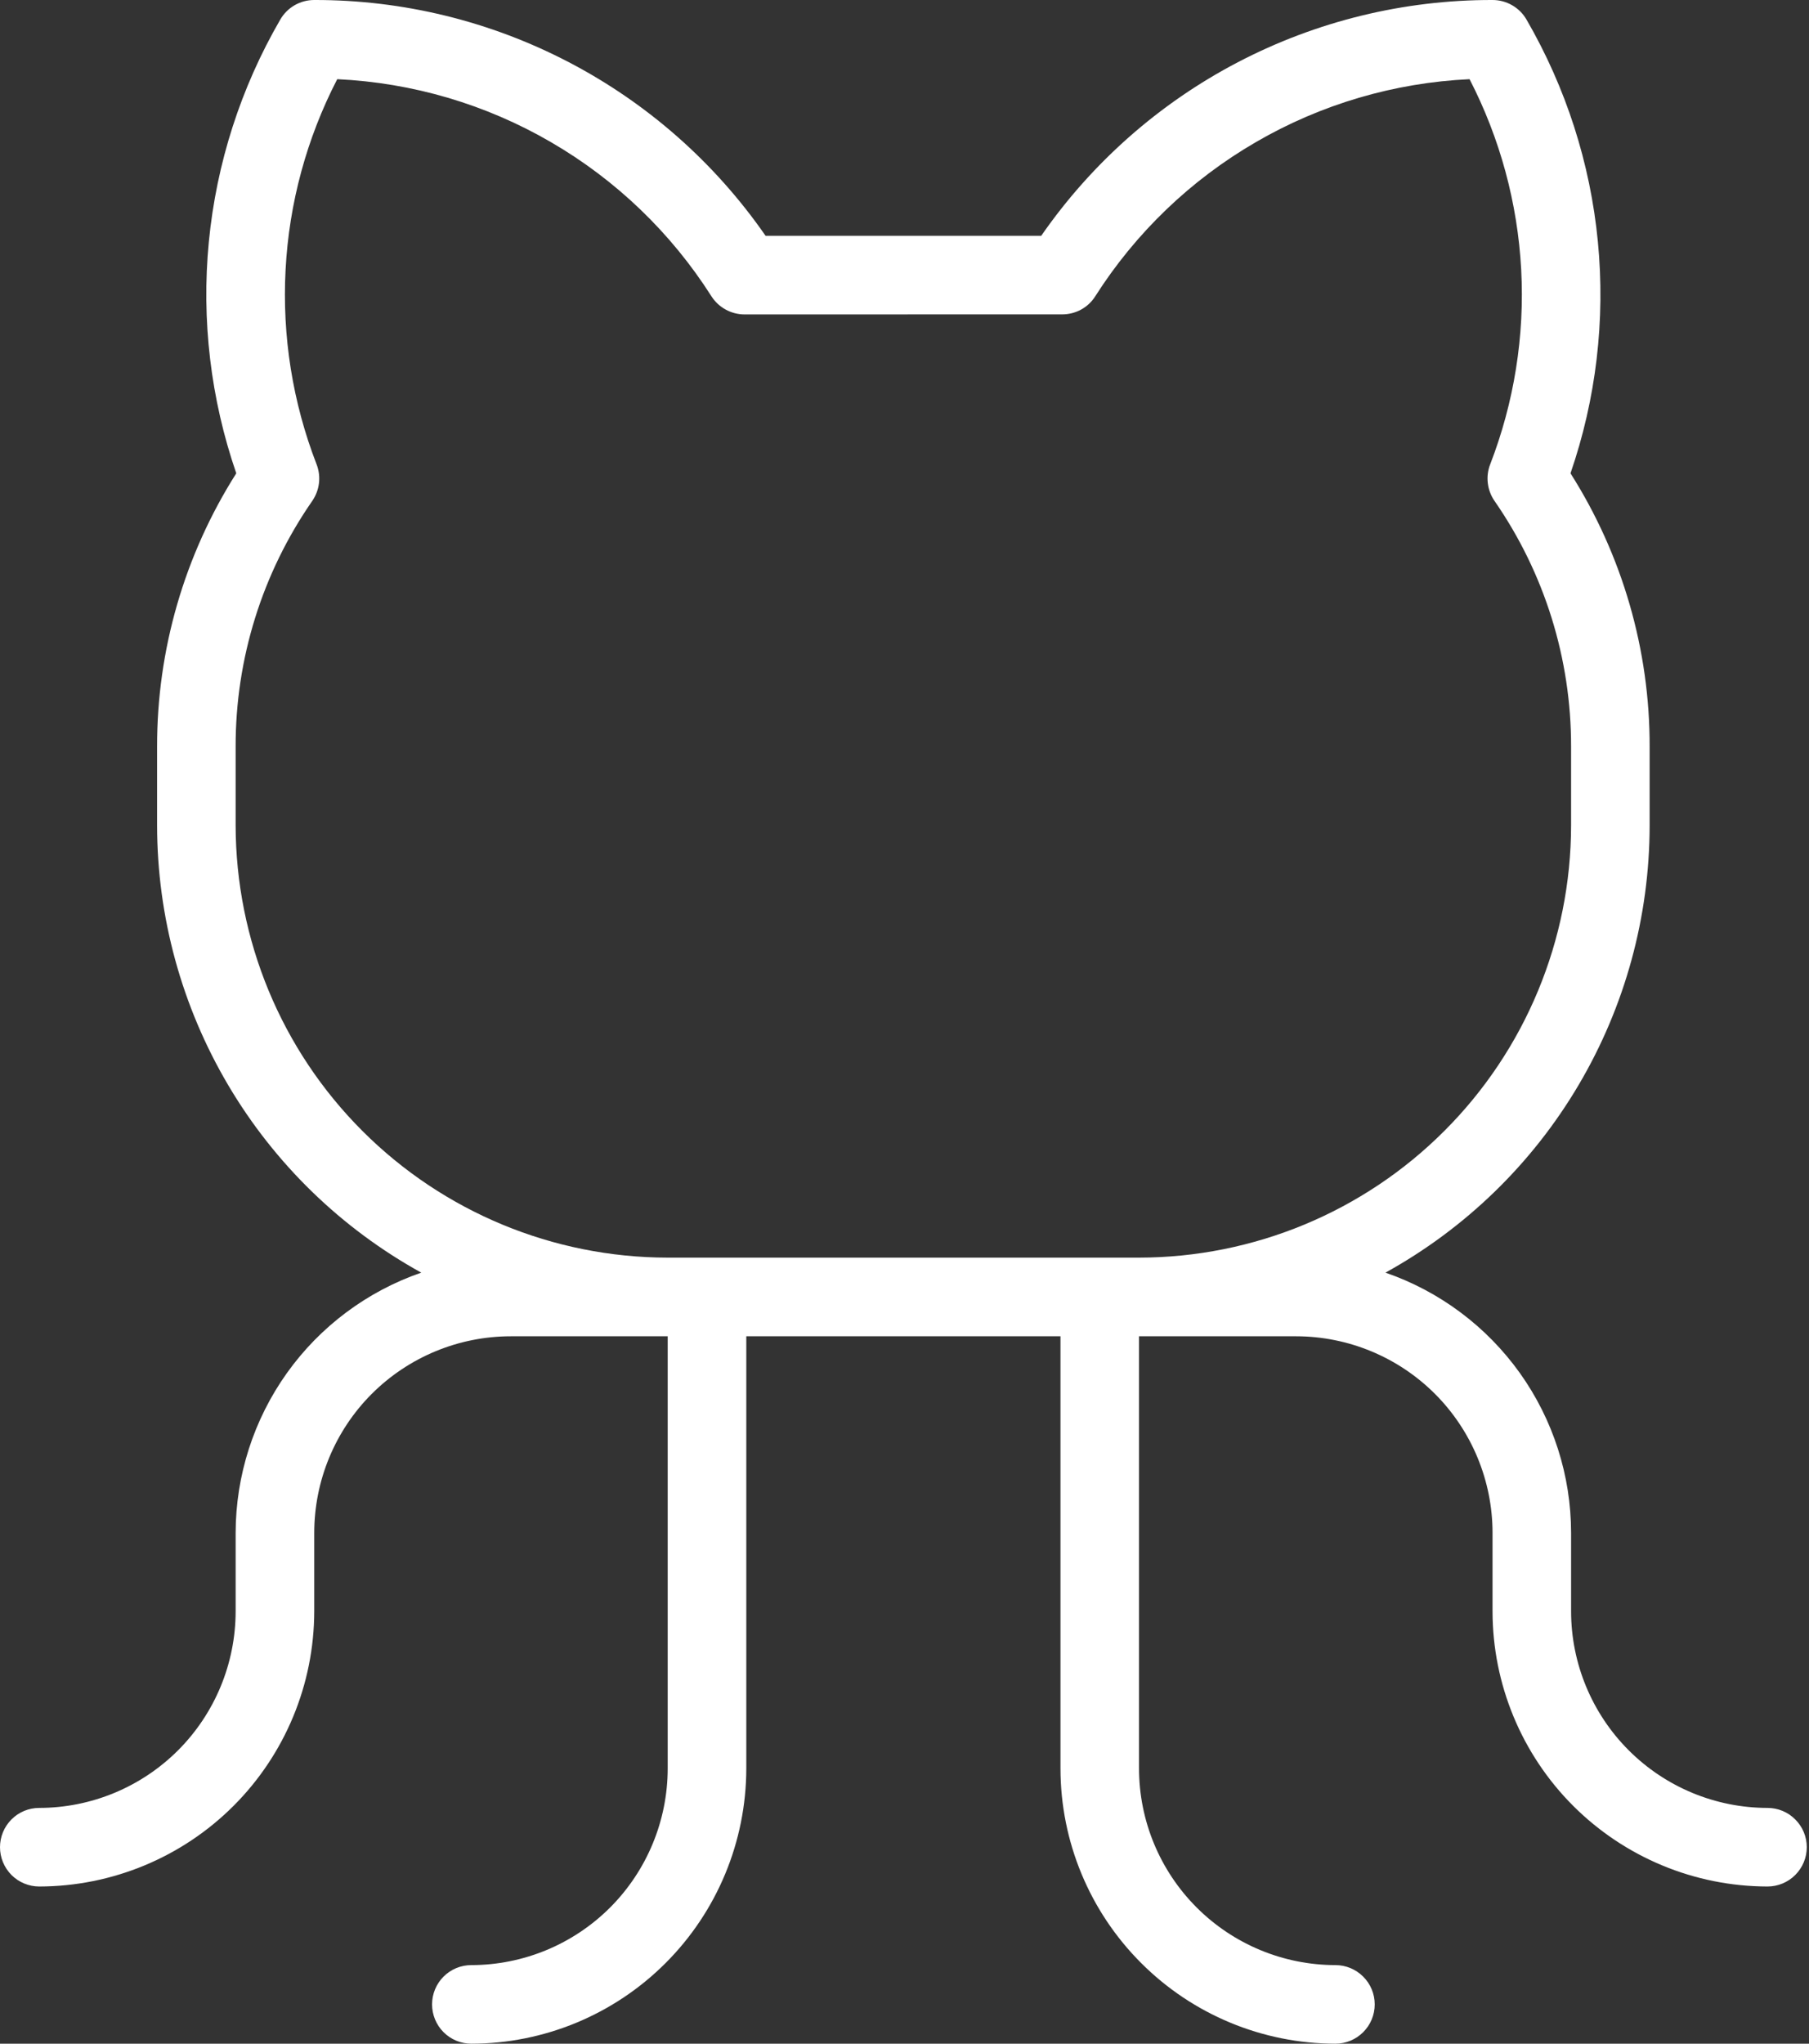 <svg width="31" height="35" viewBox="0 0 31 35" fill="none" xmlns="http://www.w3.org/2000/svg">
<rect x="0" y="0" width="31" height="35" fill="#333333" stroke="none"/>
<path d="M30.288 30.962C29.396 30.961 28.541 30.606 27.91 29.975C27.279 29.344 26.924 28.488 26.923 27.596V26.25C26.922 25.269 26.615 24.313 26.045 23.514C25.474 22.716 24.67 22.115 23.742 21.795C25.112 21.039 26.255 19.93 27.051 18.583C27.848 17.235 28.268 15.7 28.269 14.135V12.789C28.273 11.13 27.802 9.506 26.913 8.106C27.352 6.833 27.512 5.48 27.382 4.139C27.253 2.799 26.835 1.502 26.16 0.337C26.101 0.234 26.016 0.149 25.913 0.09C25.811 0.031 25.695 2.46969e-05 25.577 2.16955e-05C24.057 -0.003 22.559 0.363 21.212 1.066C19.865 1.769 18.709 2.79 17.843 4.038L13.119 4.038C12.253 2.789 11.097 1.769 9.749 1.066C8.402 0.363 6.904 -0.003 5.385 2.16955e-05C5.266 2.46969e-05 5.15 0.031 5.048 0.09C4.946 0.149 4.861 0.234 4.802 0.337C4.126 1.502 3.709 2.799 3.579 4.139C3.449 5.48 3.61 6.833 4.049 8.106C3.16 9.506 2.689 11.13 2.692 12.789V14.135C2.693 15.7 3.114 17.235 3.91 18.583C4.706 19.93 5.849 21.039 7.219 21.795C6.292 22.115 5.487 22.716 4.917 23.514C4.347 24.313 4.04 25.269 4.038 26.25V27.596C4.037 28.488 3.683 29.344 3.052 29.975C2.421 30.606 1.565 30.961 0.673 30.962C0.495 30.962 0.323 31.032 0.197 31.159C0.071 31.285 0 31.456 0 31.635C0 31.813 0.071 31.984 0.197 32.111C0.323 32.237 0.495 32.308 0.673 32.308C1.922 32.306 3.12 31.809 4.003 30.926C4.886 30.043 5.383 28.845 5.385 27.596V26.25C5.386 25.358 5.74 24.502 6.371 23.871C7.002 23.241 7.858 22.886 8.75 22.885H11.442V30.288C11.441 31.181 11.086 32.036 10.456 32.667C9.825 33.298 8.969 33.653 8.077 33.654C7.898 33.654 7.727 33.725 7.601 33.851C7.475 33.977 7.404 34.148 7.404 34.327C7.404 34.505 7.475 34.677 7.601 34.803C7.727 34.929 7.898 35 8.077 35C9.326 34.999 10.524 34.502 11.407 33.618C12.29 32.735 12.787 31.538 12.789 30.288V22.885H18.173V30.288C18.174 31.538 18.671 32.735 19.555 33.618C20.438 34.502 21.636 34.999 22.885 35C23.063 35 23.234 34.929 23.36 34.803C23.487 34.677 23.558 34.505 23.558 34.327C23.558 34.148 23.487 33.977 23.36 33.851C23.234 33.725 23.063 33.654 22.885 33.654C21.992 33.653 21.137 33.298 20.506 32.667C19.875 32.036 19.52 31.181 19.519 30.288V22.885H22.212C23.104 22.886 23.959 23.241 24.59 23.871C25.221 24.502 25.576 25.358 25.577 26.25V27.596C25.578 28.845 26.075 30.043 26.958 30.926C27.842 31.809 29.039 32.306 30.288 32.308C30.467 32.308 30.638 32.237 30.764 32.111C30.891 31.984 30.962 31.813 30.962 31.635C30.962 31.456 30.891 31.285 30.764 31.159C30.638 31.032 30.467 30.962 30.288 30.962ZM4.038 14.135V12.789C4.035 11.284 4.493 9.815 5.351 8.579C5.413 8.488 5.453 8.384 5.466 8.275C5.479 8.167 5.465 8.056 5.426 7.954C5.014 6.892 4.833 5.754 4.894 4.617C4.954 3.479 5.256 2.368 5.779 1.356C7.068 1.416 8.323 1.785 9.439 2.433C10.555 3.08 11.499 3.986 12.192 5.075C12.253 5.17 12.337 5.248 12.436 5.302C12.535 5.356 12.646 5.385 12.759 5.385L18.203 5.384C18.315 5.384 18.427 5.356 18.526 5.302C18.625 5.248 18.709 5.169 18.769 5.074C19.462 3.986 20.406 3.08 21.523 2.433C22.639 1.785 23.894 1.416 25.183 1.356C25.705 2.368 26.007 3.479 26.068 4.617C26.129 5.754 25.947 6.892 25.536 7.954C25.496 8.056 25.483 8.167 25.496 8.275C25.509 8.384 25.548 8.488 25.611 8.579C26.468 9.815 26.926 11.284 26.923 12.789V14.135C26.921 16.098 26.14 17.98 24.752 19.367C23.364 20.756 21.482 21.536 19.519 21.538H11.442C9.479 21.536 7.597 20.756 6.209 19.367C4.821 17.98 4.041 16.098 4.038 14.135V14.135Z" fill="white"/>
</svg>
